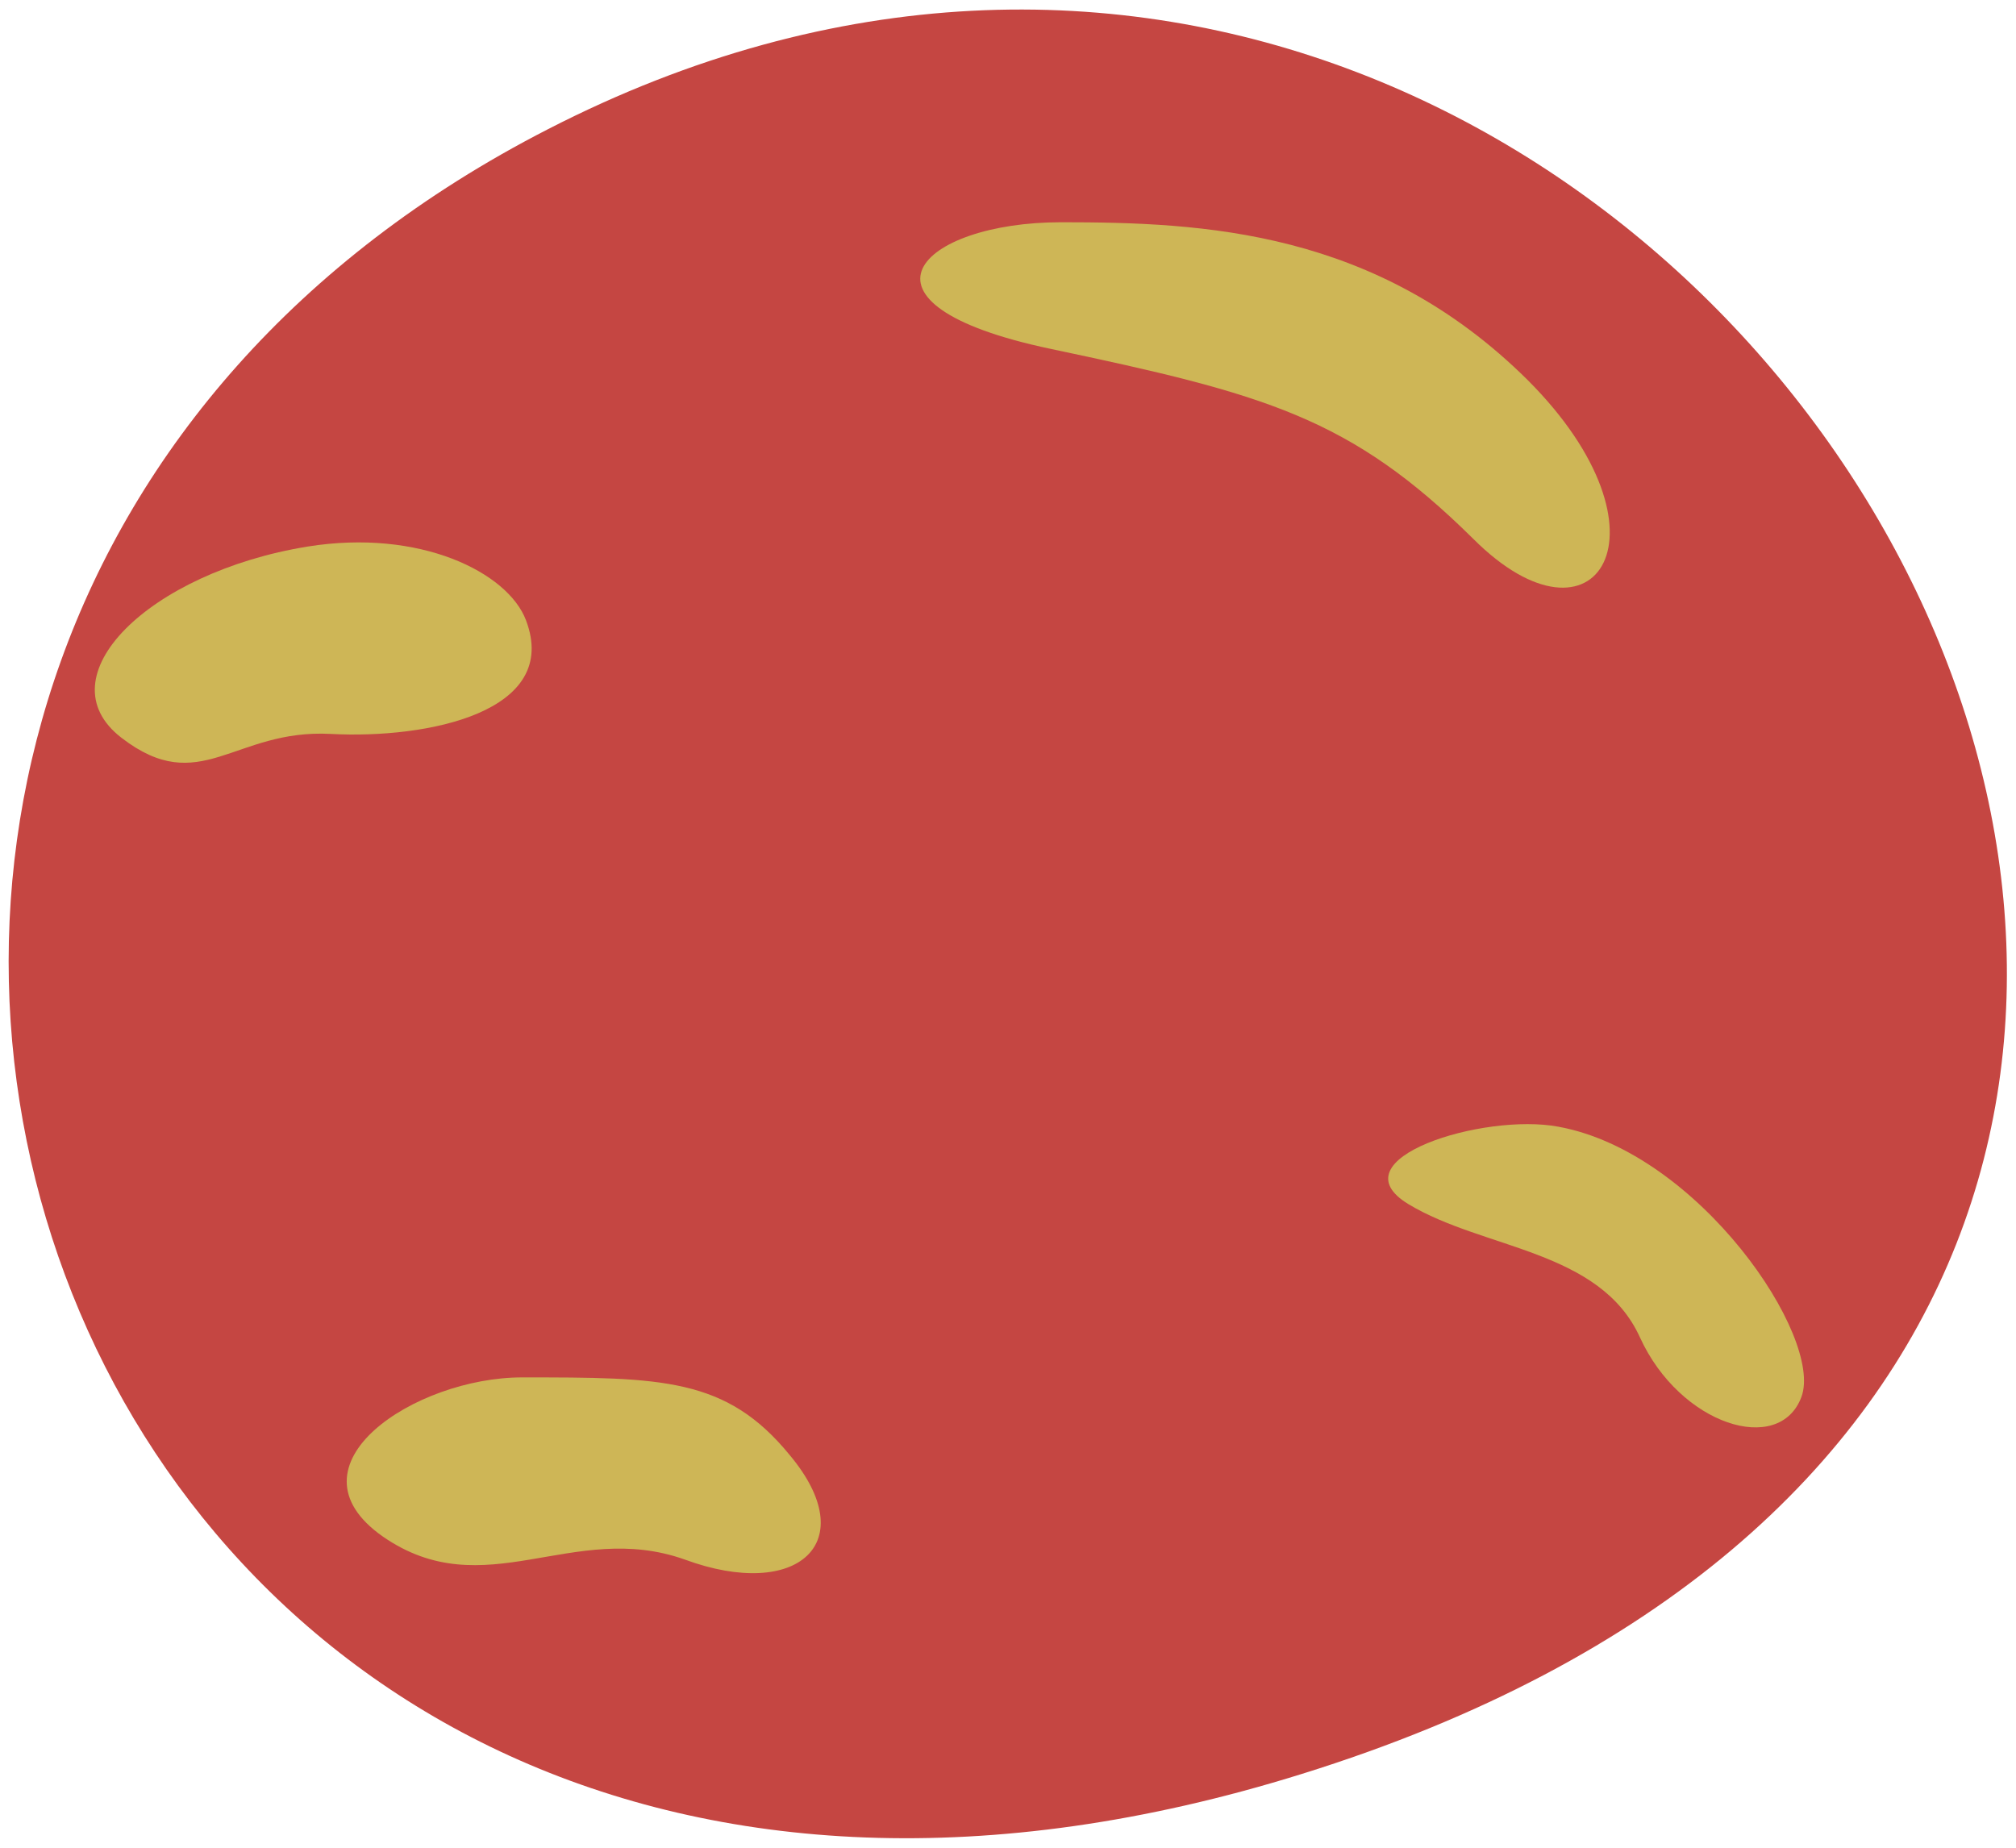 <?xml version="1.0" encoding="utf-8"?>
<!-- Generator: Adobe Illustrator 19.2.0, SVG Export Plug-In . SVG Version: 6.00 Build 0)  -->
<svg version="1.1" id="Layer_1" xmlns="http://www.w3.org/2000/svg" xmlns:xlink="http://www.w3.org/1999/xlink" x="0px" y="0px"
	 viewBox="0 0 156 143" style="enable-background:new 0 0 156 143;" xml:space="preserve">
<style type="text/css">
	.st0{fill:#C54642;}
	.st1{fill:#CEB656;}
</style>
<g>
	<g>
		<path class="st0" d="M42.4,10C-36,50.2,3.2,167.7,100.7,137.3C212.6,102.5,131.9-36,42.4,10z"/>
		<path class="st1" d="M82.1,17.2c-10.9,0-17.4,6.3-0.8,9.8c16.6,3.5,23.2,5.3,32.7,14.7c9.5,9.5,16-0.5,4.2-12.3
			C106.5,17.8,93.1,17.2,82.1,17.2z"/>
		<path class="st1" d="M120.6,87.2c-5.8-1.1-17.4,2.5-11.6,6c5.8,3.5,14.8,3.5,17.9,10.3c3.1,6.8,10.8,9.2,12.5,4.6
			C141.1,103.5,131.5,89.2,120.6,87.2z"/>
		<path class="st1" d="M23.8,42.3c-12.3,2-20.5,10.1-14.4,14.8c6.1,4.7,8.7-0.7,16.2-0.3c7.5,0.4,17.8-1.7,15.1-8.8
			C39.3,44.3,32.5,40.9,23.8,42.3z"/>
		<path class="st1" d="M40.4,106.6c-8.3,0-18.6,6.8-10.8,12.3c7.9,5.5,14.7-1.3,23.4,1.8c8.7,3.2,13.8-1.3,8.1-8.1
			C56.2,106.6,51.2,106.6,40.4,106.6z"/>
	</g>
</g>
</svg>
